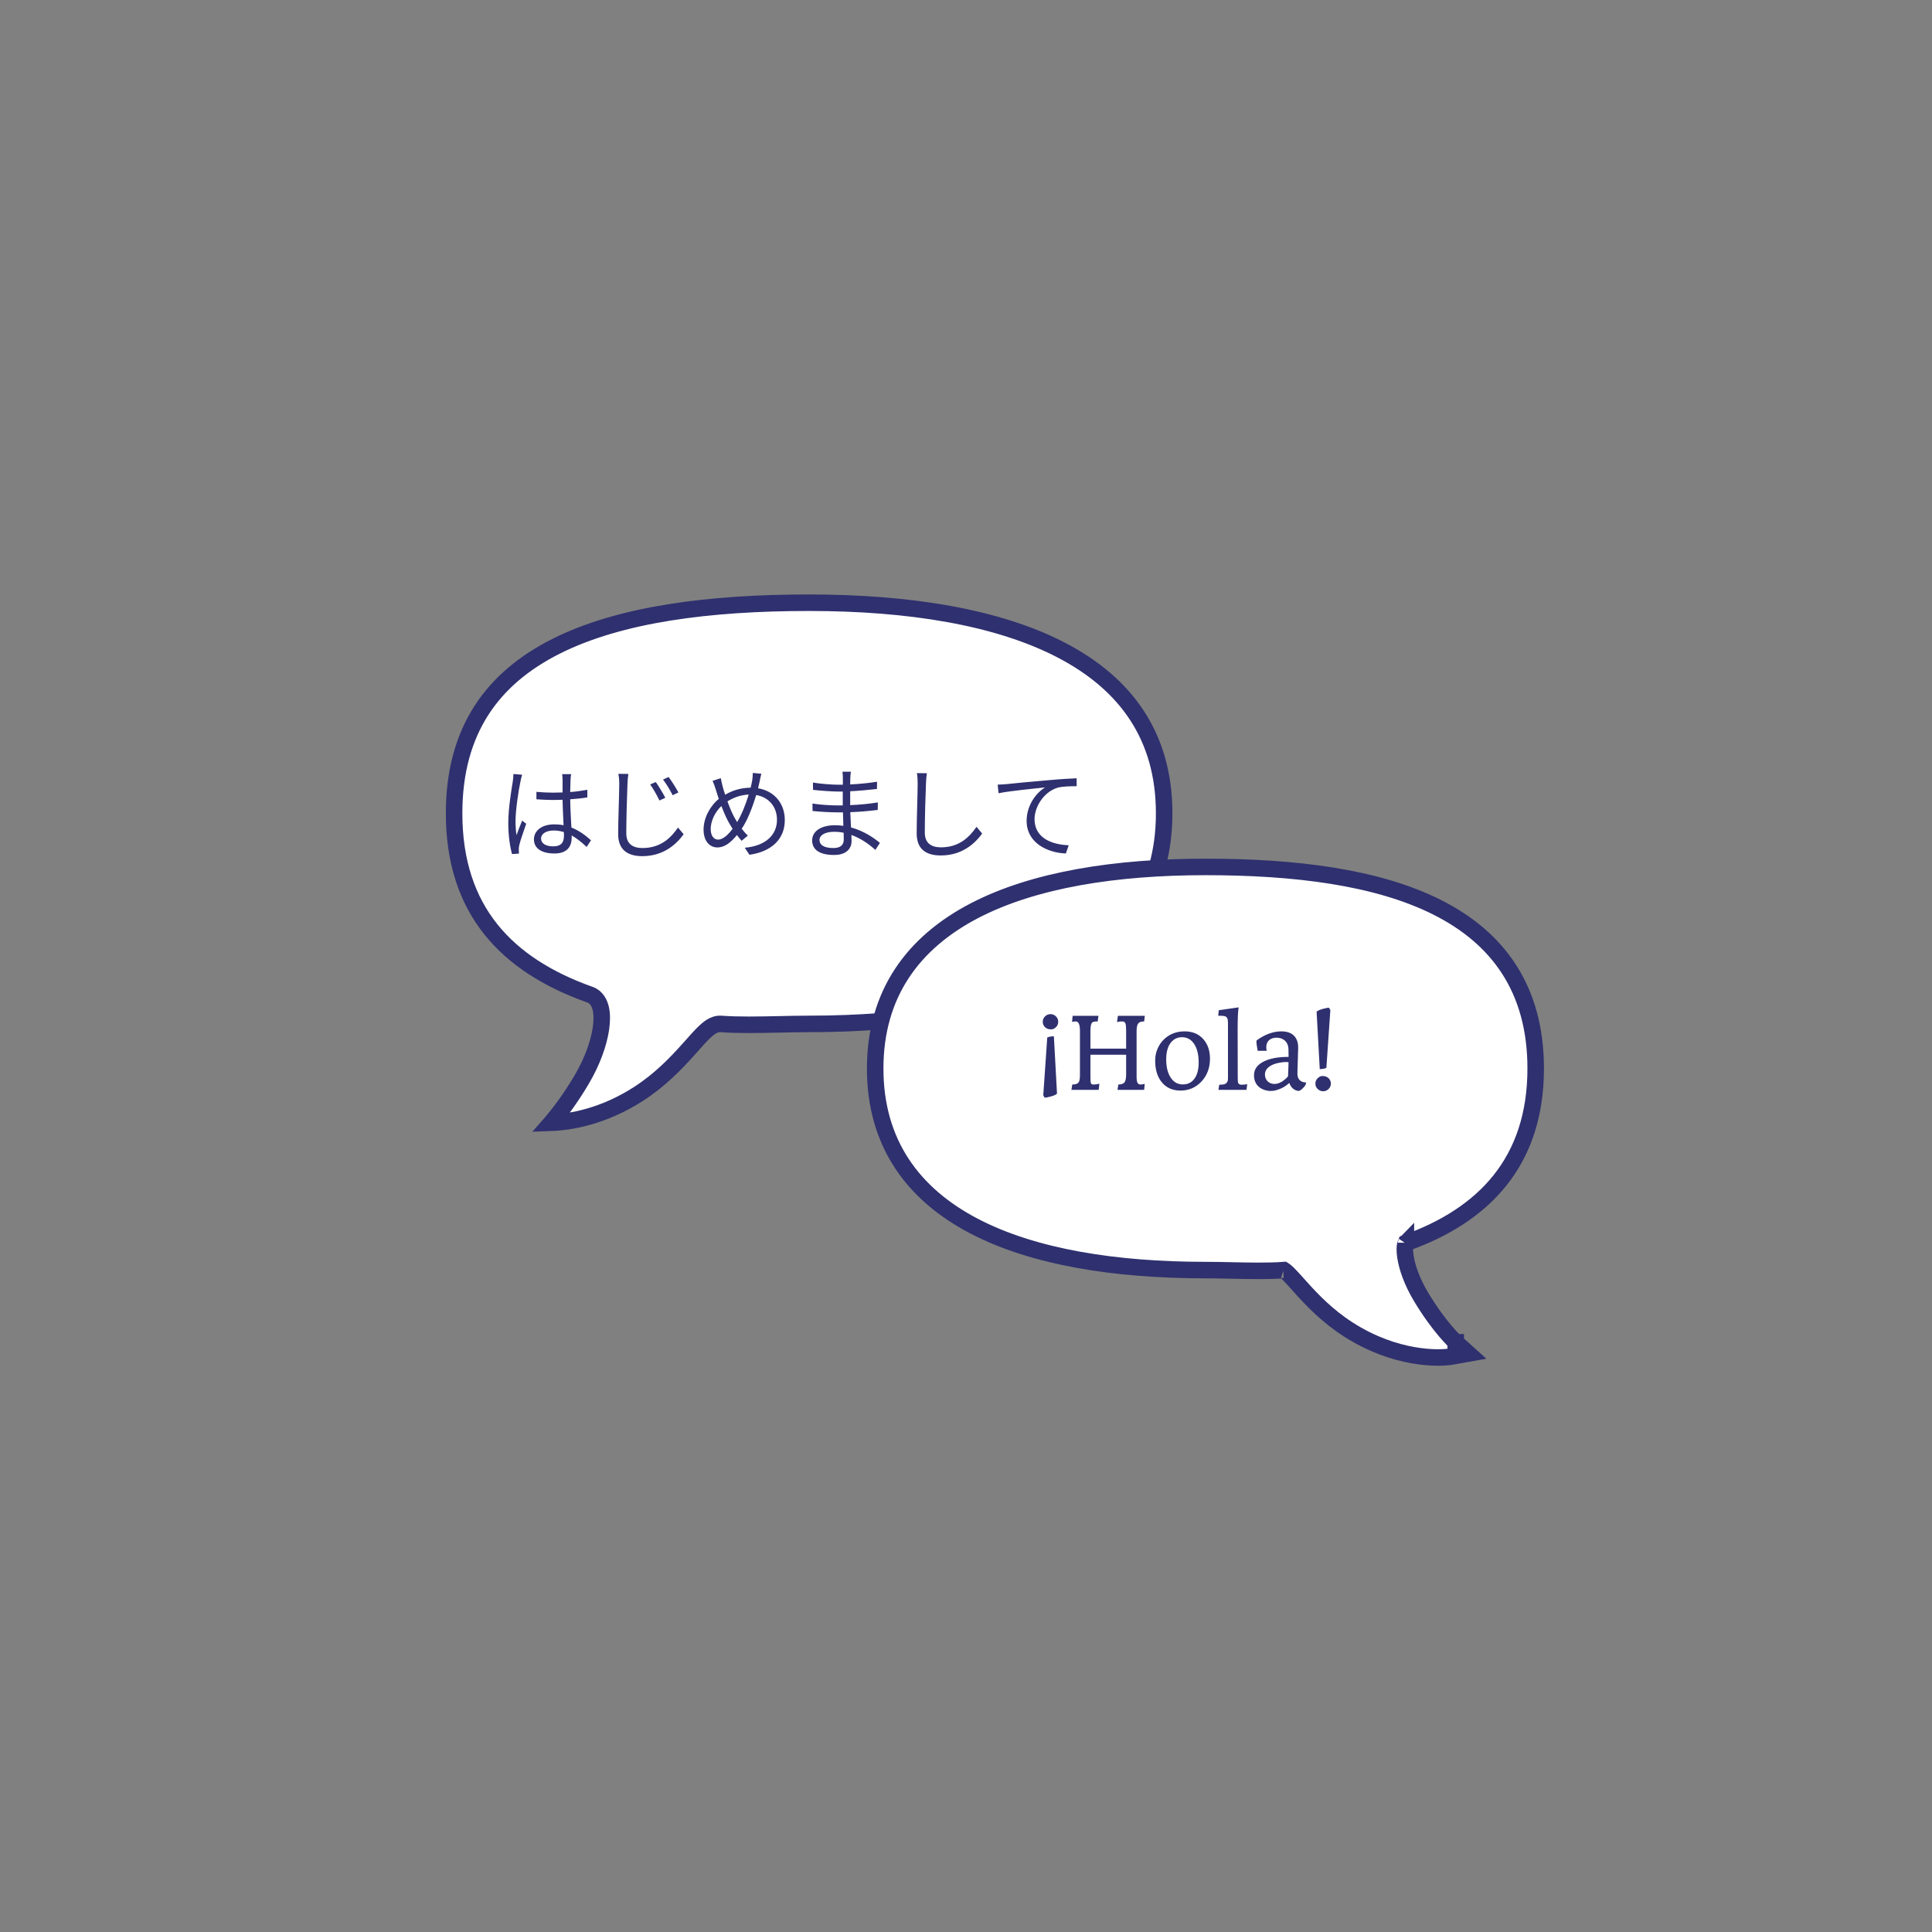 <svg width="234" height="234" viewBox="0 0 234 234" fill="none" xmlns="http://www.w3.org/2000/svg">
<rect x="0" y="0" width="234" height="234" fill="#808080" stroke="none"/>
<path d="M141 98.507C141 107.874 136.332 114.187 128.648 118.219C120.895 122.288 110.084 124.014 98 124.014C96.857 124.014 95.639 124.04 94.409 124.067C91.926 124.119 89.392 124.173 87.324 124.017C86.85 123.982 86.443 124.162 86.148 124.344C85.844 124.53 85.55 124.784 85.273 125.052C84.843 125.467 84.349 126.022 83.812 126.626C83.663 126.792 83.512 126.962 83.358 127.134C81.893 128.766 79.974 130.788 77.349 132.483C73.106 135.221 69.139 135.903 66.758 135.99C66.779 135.966 66.799 135.942 66.82 135.918C67.768 134.799 69.046 133.122 70.389 130.867C71.75 128.582 72.529 126.34 72.787 124.562C72.915 123.679 72.922 122.854 72.77 122.175C72.626 121.533 72.27 120.763 71.457 120.475C66.367 118.67 62.266 116.091 59.437 112.542C56.619 109.006 55 104.43 55 98.507C55 93.428 56.191 89.344 58.299 86.06C60.41 82.772 63.48 80.224 67.337 78.284C75.084 74.386 85.889 73 98 73C110.084 73 120.895 74.726 128.648 78.795C136.332 82.828 141 89.141 141 98.507Z" fill="white" stroke="#2F306F" stroke-width="2"/>
<path d="M65.534 101.56C65.534 100.972 66.17 100.588 67.07 100.588C67.502 100.588 67.91 100.66 68.294 100.78C68.306 100.936 68.306 101.08 68.306 101.2C68.306 101.992 68.006 102.508 66.998 102.508C66.134 102.508 65.534 102.172 65.534 101.56ZM69.17 93.76H68.09C68.114 93.964 68.138 94.288 68.138 94.492V95.98C67.766 95.992 67.382 96.004 67.01 96.004C66.29 96.004 65.654 95.968 64.97 95.908V96.808C65.678 96.856 66.302 96.892 66.986 96.892C67.37 96.892 67.754 96.88 68.138 96.868C68.15 97.852 68.222 99.028 68.258 99.952C67.91 99.88 67.538 99.844 67.142 99.844C65.57 99.844 64.67 100.648 64.67 101.656C64.67 102.736 65.558 103.372 67.166 103.372C68.786 103.372 69.242 102.424 69.242 101.44C69.242 101.356 69.242 101.272 69.242 101.188C69.854 101.536 70.454 102.016 71.054 102.58L71.582 101.776C70.958 101.212 70.178 100.612 69.206 100.228C69.158 99.22 69.074 98.02 69.062 96.808C69.782 96.76 70.478 96.688 71.138 96.58V95.656C70.502 95.776 69.794 95.872 69.062 95.932C69.074 95.368 69.086 94.804 69.098 94.48C69.11 94.24 69.134 94 69.17 93.76ZM63.242 93.832L62.186 93.748C62.186 94 62.15 94.324 62.114 94.6C61.958 95.596 61.562 97.888 61.562 99.652C61.562 101.272 61.778 102.592 62.018 103.444L62.858 103.384C62.846 103.252 62.834 103.084 62.834 102.964C62.822 102.82 62.846 102.592 62.882 102.424C63.002 101.836 63.446 100.612 63.734 99.772L63.242 99.388C63.038 99.88 62.75 100.612 62.558 101.152C62.474 100.564 62.438 100.06 62.438 99.484C62.438 98.14 62.798 95.764 63.038 94.648C63.074 94.432 63.17 94.036 63.242 93.832ZM79.43 94.72L78.746 95.008C79.142 95.56 79.562 96.316 79.874 96.952L80.582 96.628C80.294 96.052 79.73 95.152 79.43 94.72ZM80.978 94.108L80.306 94.42C80.714 94.948 81.158 95.692 81.47 96.316L82.166 95.98C81.878 95.428 81.302 94.528 80.978 94.108ZM76.106 93.736L74.894 93.724C74.966 94.072 75.002 94.504 75.002 94.948C75.002 96.196 74.87 99.244 74.87 101.02C74.87 102.976 76.07 103.696 77.798 103.696C80.426 103.696 81.974 102.184 82.802 101.044L82.118 100.228C81.266 101.476 80.018 102.712 77.822 102.712C76.682 102.712 75.854 102.244 75.854 100.924C75.854 99.136 75.95 96.292 75.998 94.948C76.01 94.552 76.046 94.132 76.106 93.736ZM92.21 93.712L91.178 93.616C91.178 93.892 91.142 94.288 91.106 94.528C91.058 94.816 90.986 95.104 90.914 95.404C89.87 95.416 88.85 95.656 87.83 96.256C87.722 95.92 87.614 95.596 87.542 95.32C87.458 94.984 87.362 94.588 87.302 94.252L86.306 94.576C86.45 94.888 86.594 95.284 86.702 95.656C86.81 96.016 86.93 96.388 87.062 96.76C85.97 97.648 85.214 99.1 85.214 100.48C85.214 101.884 85.97 102.64 86.882 102.64C87.782 102.64 88.514 102.04 89.258 101.14C89.438 101.392 89.63 101.62 89.822 101.836L90.578 101.212C90.326 100.972 90.074 100.684 89.834 100.372C90.518 99.388 91.13 97.816 91.586 96.292C93.134 96.556 94.106 97.732 94.106 99.292C94.106 101.14 92.714 102.46 90.206 102.676L90.77 103.528C93.338 103.168 95.054 101.716 95.054 99.328C95.054 97.264 93.734 95.788 91.814 95.476C91.886 95.188 91.946 94.912 92.006 94.648C92.054 94.42 92.126 94.012 92.21 93.712ZM86.078 100.408C86.078 99.472 86.582 98.368 87.374 97.624C87.722 98.536 88.106 99.388 88.454 99.928C88.55 100.084 88.634 100.24 88.73 100.384C88.202 101.092 87.566 101.692 86.978 101.692C86.438 101.692 86.078 101.2 86.078 100.408ZM89.042 99.172C88.754 98.692 88.406 97.888 88.106 97.06C88.898 96.568 89.75 96.28 90.686 96.232C90.314 97.468 89.798 98.716 89.282 99.568C89.198 99.436 89.114 99.304 89.042 99.172ZM99.254 101.74C99.254 101.188 99.878 100.744 101.018 100.744C101.414 100.744 101.81 100.78 102.182 100.864C102.182 101.176 102.194 101.464 102.194 101.668C102.194 102.496 101.606 102.712 100.922 102.712C99.734 102.712 99.254 102.292 99.254 101.74ZM103.058 93.472H102.038C102.062 93.64 102.086 93.988 102.086 94.192C102.086 94.444 102.086 94.732 102.086 95.044C101.894 95.044 101.714 95.044 101.534 95.044C100.73 95.044 99.242 94.924 98.462 94.78L98.474 95.668C99.23 95.752 100.706 95.872 101.546 95.872C101.726 95.872 101.906 95.872 102.074 95.872C102.074 96.364 102.074 96.892 102.074 97.372C102.074 97.432 102.074 97.492 102.074 97.552C101.858 97.552 101.642 97.552 101.426 97.552C100.634 97.552 99.266 97.468 98.402 97.324L98.414 98.224C99.278 98.32 100.598 98.392 101.414 98.392C101.642 98.392 101.87 98.392 102.098 98.392C102.11 98.908 102.134 99.484 102.146 100.024C101.822 99.976 101.486 99.952 101.138 99.952C99.41 99.952 98.366 100.696 98.366 101.788C98.366 102.94 99.302 103.552 101.03 103.552C102.59 103.552 103.142 102.7 103.142 101.872C103.142 101.68 103.13 101.428 103.118 101.128C104.318 101.56 105.314 102.292 106.022 102.94L106.574 102.088C105.89 101.524 104.666 100.648 103.07 100.216C103.046 99.64 103.01 98.992 102.986 98.368C104.126 98.332 105.182 98.236 106.31 98.092L106.322 97.192C105.23 97.36 104.138 97.468 102.974 97.516C102.974 97.468 102.974 97.42 102.974 97.372C102.974 96.928 102.974 96.364 102.974 95.836C104.126 95.776 105.266 95.668 106.214 95.56L106.226 94.684C105.146 94.852 104.054 94.96 102.974 95.008C102.974 94.696 102.986 94.432 102.986 94.276C102.998 93.928 103.022 93.688 103.058 93.472ZM112.262 93.652L111.05 93.64C111.122 93.988 111.146 94.42 111.146 94.864C111.146 96.124 111.026 99.16 111.026 100.936C111.026 102.892 112.214 103.612 113.942 103.612C116.582 103.612 118.13 102.1 118.958 100.96L118.274 100.144C117.41 101.392 116.174 102.628 113.978 102.628C112.838 102.628 112.01 102.16 112.01 100.84C112.01 99.052 112.094 96.22 112.154 94.864C112.166 94.468 112.202 94.048 112.262 93.652ZM120.838 95.032L120.946 96.076C122.242 95.8 125.302 95.512 126.586 95.368C125.482 96.028 124.342 97.552 124.342 99.424C124.342 102.1 126.874 103.288 129.094 103.372L129.442 102.376C127.486 102.304 125.302 101.56 125.302 99.208C125.302 97.792 126.346 95.968 128.05 95.416C128.662 95.236 129.718 95.224 130.402 95.224V94.264C129.598 94.3 128.47 94.36 127.162 94.48C124.954 94.66 122.686 94.888 121.906 94.972C121.678 94.996 121.294 95.02 120.838 95.032Z" fill="#2F306F"/>
<path d="M176.316 162.57L176.316 162.57L176.316 162.571L176.317 162.571L176.317 162.571L177.84 163.94L175.822 164.298C174.329 164.564 169.025 164.704 163.283 161.01C160.738 159.373 158.902 157.434 157.576 155.961C157.42 155.788 157.273 155.623 157.134 155.468C156.669 154.948 156.296 154.531 155.971 154.218C155.763 154.017 155.617 153.902 155.521 153.843C155.515 153.84 155.51 153.837 155.505 153.834C153.6 153.97 151.225 153.92 149.008 153.873C147.946 153.851 146.92 153.83 146 153.83C135.165 153.83 125.226 152.296 117.959 148.495C110.624 144.659 106 138.492 106 129.415C106 120.338 110.624 114.171 117.959 110.334C125.226 106.534 135.165 105 146 105C156.809 105 166.753 106.221 174.025 109.868C177.679 111.699 180.686 114.157 182.776 117.401C184.868 120.648 186 124.621 186 129.415C186 135.014 184.455 139.487 181.655 142.988C178.884 146.451 174.946 148.888 170.257 150.56C170.242 150.593 170.223 150.649 170.203 150.735C170.137 151.03 170.12 151.508 170.215 152.159C170.402 153.447 170.994 155.194 172.094 157.034C173.225 158.928 174.295 160.325 175.075 161.242C175.465 161.701 175.783 162.039 175.999 162.26C176.107 162.37 176.19 162.451 176.244 162.503C176.271 162.529 176.291 162.547 176.303 162.558L176.315 162.57L176.316 162.57ZM155.463 153.813C155.463 153.813 155.465 153.813 155.468 153.814C155.465 153.813 155.463 153.813 155.463 153.813ZM170.281 150.515C170.281 150.515 170.278 150.518 170.274 150.525C170.279 150.519 170.281 150.516 170.281 150.515Z" fill="white" stroke="#2F306F" stroke-width="2"/>
<path d="M127.514 125.52L127.643 125.514L128.023 132.445C127.902 132.613 127.516 132.766 126.863 132.902C126.711 132.934 126.598 132.949 126.523 132.949L126.359 132.65L126.84 125.666C127.023 125.576 127.248 125.527 127.514 125.52ZM128.17 123.756C128.17 124.014 128.078 124.23 127.895 124.406C127.707 124.586 127.518 124.676 127.326 124.676C127.139 124.676 126.986 124.652 126.869 124.605C126.756 124.555 126.656 124.488 126.57 124.406C126.387 124.227 126.295 124.01 126.295 123.756C126.295 123.506 126.387 123.289 126.57 123.105C126.754 122.922 126.977 122.83 127.238 122.83C127.488 122.83 127.707 122.922 127.895 123.105C128.078 123.281 128.17 123.498 128.17 123.756ZM137.943 131.314C138.006 131.342 138.084 131.355 138.178 131.355C138.271 131.355 138.428 131.328 138.646 131.273L138.576 132H135.348L135.453 131.355C135.832 131.355 136.09 131.254 136.227 131.051C136.34 130.875 136.396 130.553 136.396 130.084V127.746H132.072V130.424C132.072 130.842 132.09 131.094 132.125 131.18C132.164 131.262 132.207 131.312 132.254 131.332C132.305 131.348 132.383 131.355 132.488 131.355C132.684 131.355 132.906 131.324 133.156 131.262L133.068 132H129.77L129.869 131.355C130.26 131.355 130.516 131.27 130.637 131.098C130.746 130.949 130.801 130.65 130.801 130.201V124.846C130.801 124.092 130.635 123.715 130.303 123.715C130.162 123.715 130.01 123.732 129.846 123.768L129.916 123.035H133.039L132.951 123.715C132.771 123.715 132.625 123.725 132.512 123.744C132.398 123.764 132.309 123.812 132.242 123.891C132.129 124.031 132.072 124.375 132.072 124.922V127.008H136.396V124.887C136.396 124.395 136.369 124.09 136.314 123.973C136.264 123.855 136.207 123.783 136.145 123.756C136.082 123.729 135.992 123.715 135.875 123.715C135.691 123.715 135.496 123.738 135.289 123.785L135.4 123.035H138.658L138.576 123.715C138.232 123.715 138 123.787 137.879 123.932C137.734 124.1 137.662 124.42 137.662 124.893V130.488C137.662 130.957 137.756 131.232 137.943 131.314ZM139.912 128.461C139.912 127.934 140.01 127.449 140.205 127.008C140.4 126.562 140.662 126.184 140.99 125.871C141.666 125.234 142.496 124.916 143.48 124.916C144.434 124.916 145.189 125.232 145.748 125.865C146.283 126.471 146.551 127.26 146.551 128.232C146.551 129.338 146.203 130.262 145.508 131.004C144.824 131.727 143.982 132.088 142.982 132.088C141.998 132.088 141.23 131.738 140.68 131.039C140.168 130.395 139.912 129.535 139.912 128.461ZM143.246 131.344C143.543 131.344 143.805 131.291 144.031 131.186C144.262 131.08 144.461 130.918 144.629 130.699C144.996 130.234 145.18 129.562 145.18 128.684C145.18 127.746 145 127.002 144.641 126.451C144.277 125.9 143.783 125.625 143.158 125.625C142.607 125.625 142.16 125.84 141.816 126.27C141.437 126.742 141.248 127.42 141.248 128.303C141.248 129.221 141.426 129.953 141.781 130.5C142.145 131.062 142.633 131.344 143.246 131.344ZM150.025 122.01C149.943 122.436 149.902 123.291 149.902 124.576V124.998L149.914 130.605C149.914 130.926 149.937 131.125 149.984 131.203C150.059 131.32 150.189 131.379 150.377 131.379C150.639 131.379 150.867 131.357 151.062 131.314L150.969 132H147.576L147.676 131.379C148.082 131.379 148.342 131.334 148.455 131.244C148.572 131.154 148.646 131.062 148.678 130.969C148.713 130.871 148.73 130.752 148.73 130.611V124.002C148.73 123.67 148.709 123.463 148.666 123.381C148.627 123.299 148.59 123.238 148.555 123.199C148.523 123.156 148.473 123.123 148.402 123.1C148.336 123.072 148.258 123.055 148.168 123.047C148.043 123.031 147.836 123.023 147.547 123.023L147.617 122.355L150.025 122.01ZM157.232 126.896L157.139 130.008C157.139 130.426 157.266 130.727 157.52 130.91C157.695 131.039 157.92 131.104 158.193 131.104C158.178 131.303 158.098 131.482 157.953 131.643C157.699 131.924 157.492 132.086 157.332 132.129C157.09 132.129 156.861 132.047 156.646 131.883C156.436 131.719 156.271 131.479 156.154 131.162C155.709 131.584 155.164 131.883 154.52 132.059C154.34 132.109 154.129 132.135 153.887 132.135C153.648 132.135 153.393 132.09 153.119 132C152.85 131.906 152.623 131.775 152.439 131.607C152.068 131.268 151.883 130.805 151.883 130.219C151.883 129.508 152.281 128.955 153.078 128.561C153.82 128.193 154.797 128.01 156.008 128.01H156.072C156.072 127.764 156.068 127.523 156.061 127.289L156.055 127.055C156.035 126.582 155.865 126.223 155.545 125.977C155.291 125.781 154.979 125.684 154.607 125.684C154.236 125.684 153.937 125.783 153.711 125.982C153.484 126.178 153.371 126.461 153.371 126.832C153.371 126.969 153.387 127.115 153.418 127.271H152.369L152.328 127.26C152.316 127.197 152.305 127.131 152.293 127.061C152.258 126.893 152.229 126.719 152.205 126.539C152.186 126.355 152.176 126.234 152.176 126.176C152.176 126.09 152.191 126.027 152.223 125.988C153.234 125.273 154.225 124.916 155.193 124.916C156.139 124.916 156.762 125.26 157.062 125.947C157.176 126.201 157.232 126.518 157.232 126.896ZM156.008 130.236C156.035 129.744 156.055 129.217 156.066 128.654C156.023 128.639 155.893 128.631 155.674 128.631C155.459 128.631 155.186 128.666 154.854 128.736C154.525 128.803 154.238 128.9 153.992 129.029C153.469 129.307 153.207 129.678 153.207 130.143C153.207 130.467 153.312 130.738 153.523 130.957C153.738 131.176 154.016 131.285 154.355 131.285C154.777 131.285 155.211 131.096 155.656 130.717C155.789 130.604 155.906 130.484 156.008 130.359V130.236ZM159.975 129.48L159.846 129.486L159.465 122.555C159.586 122.387 159.973 122.234 160.625 122.098C160.777 122.066 160.891 122.051 160.965 122.051L161.129 122.35L160.648 129.334C160.465 129.424 160.24 129.473 159.975 129.48ZM159.318 131.244C159.318 130.986 159.41 130.77 159.594 130.594C159.781 130.414 159.969 130.324 160.156 130.324C160.348 130.324 160.5 130.35 160.613 130.4C160.73 130.447 160.832 130.512 160.918 130.594C161.102 130.773 161.193 130.99 161.193 131.244C161.193 131.494 161.102 131.711 160.918 131.895C160.734 132.078 160.512 132.17 160.25 132.17C160 132.17 159.781 132.078 159.594 131.895C159.41 131.719 159.318 131.502 159.318 131.244Z" fill="#2F306F"/>
</svg>
